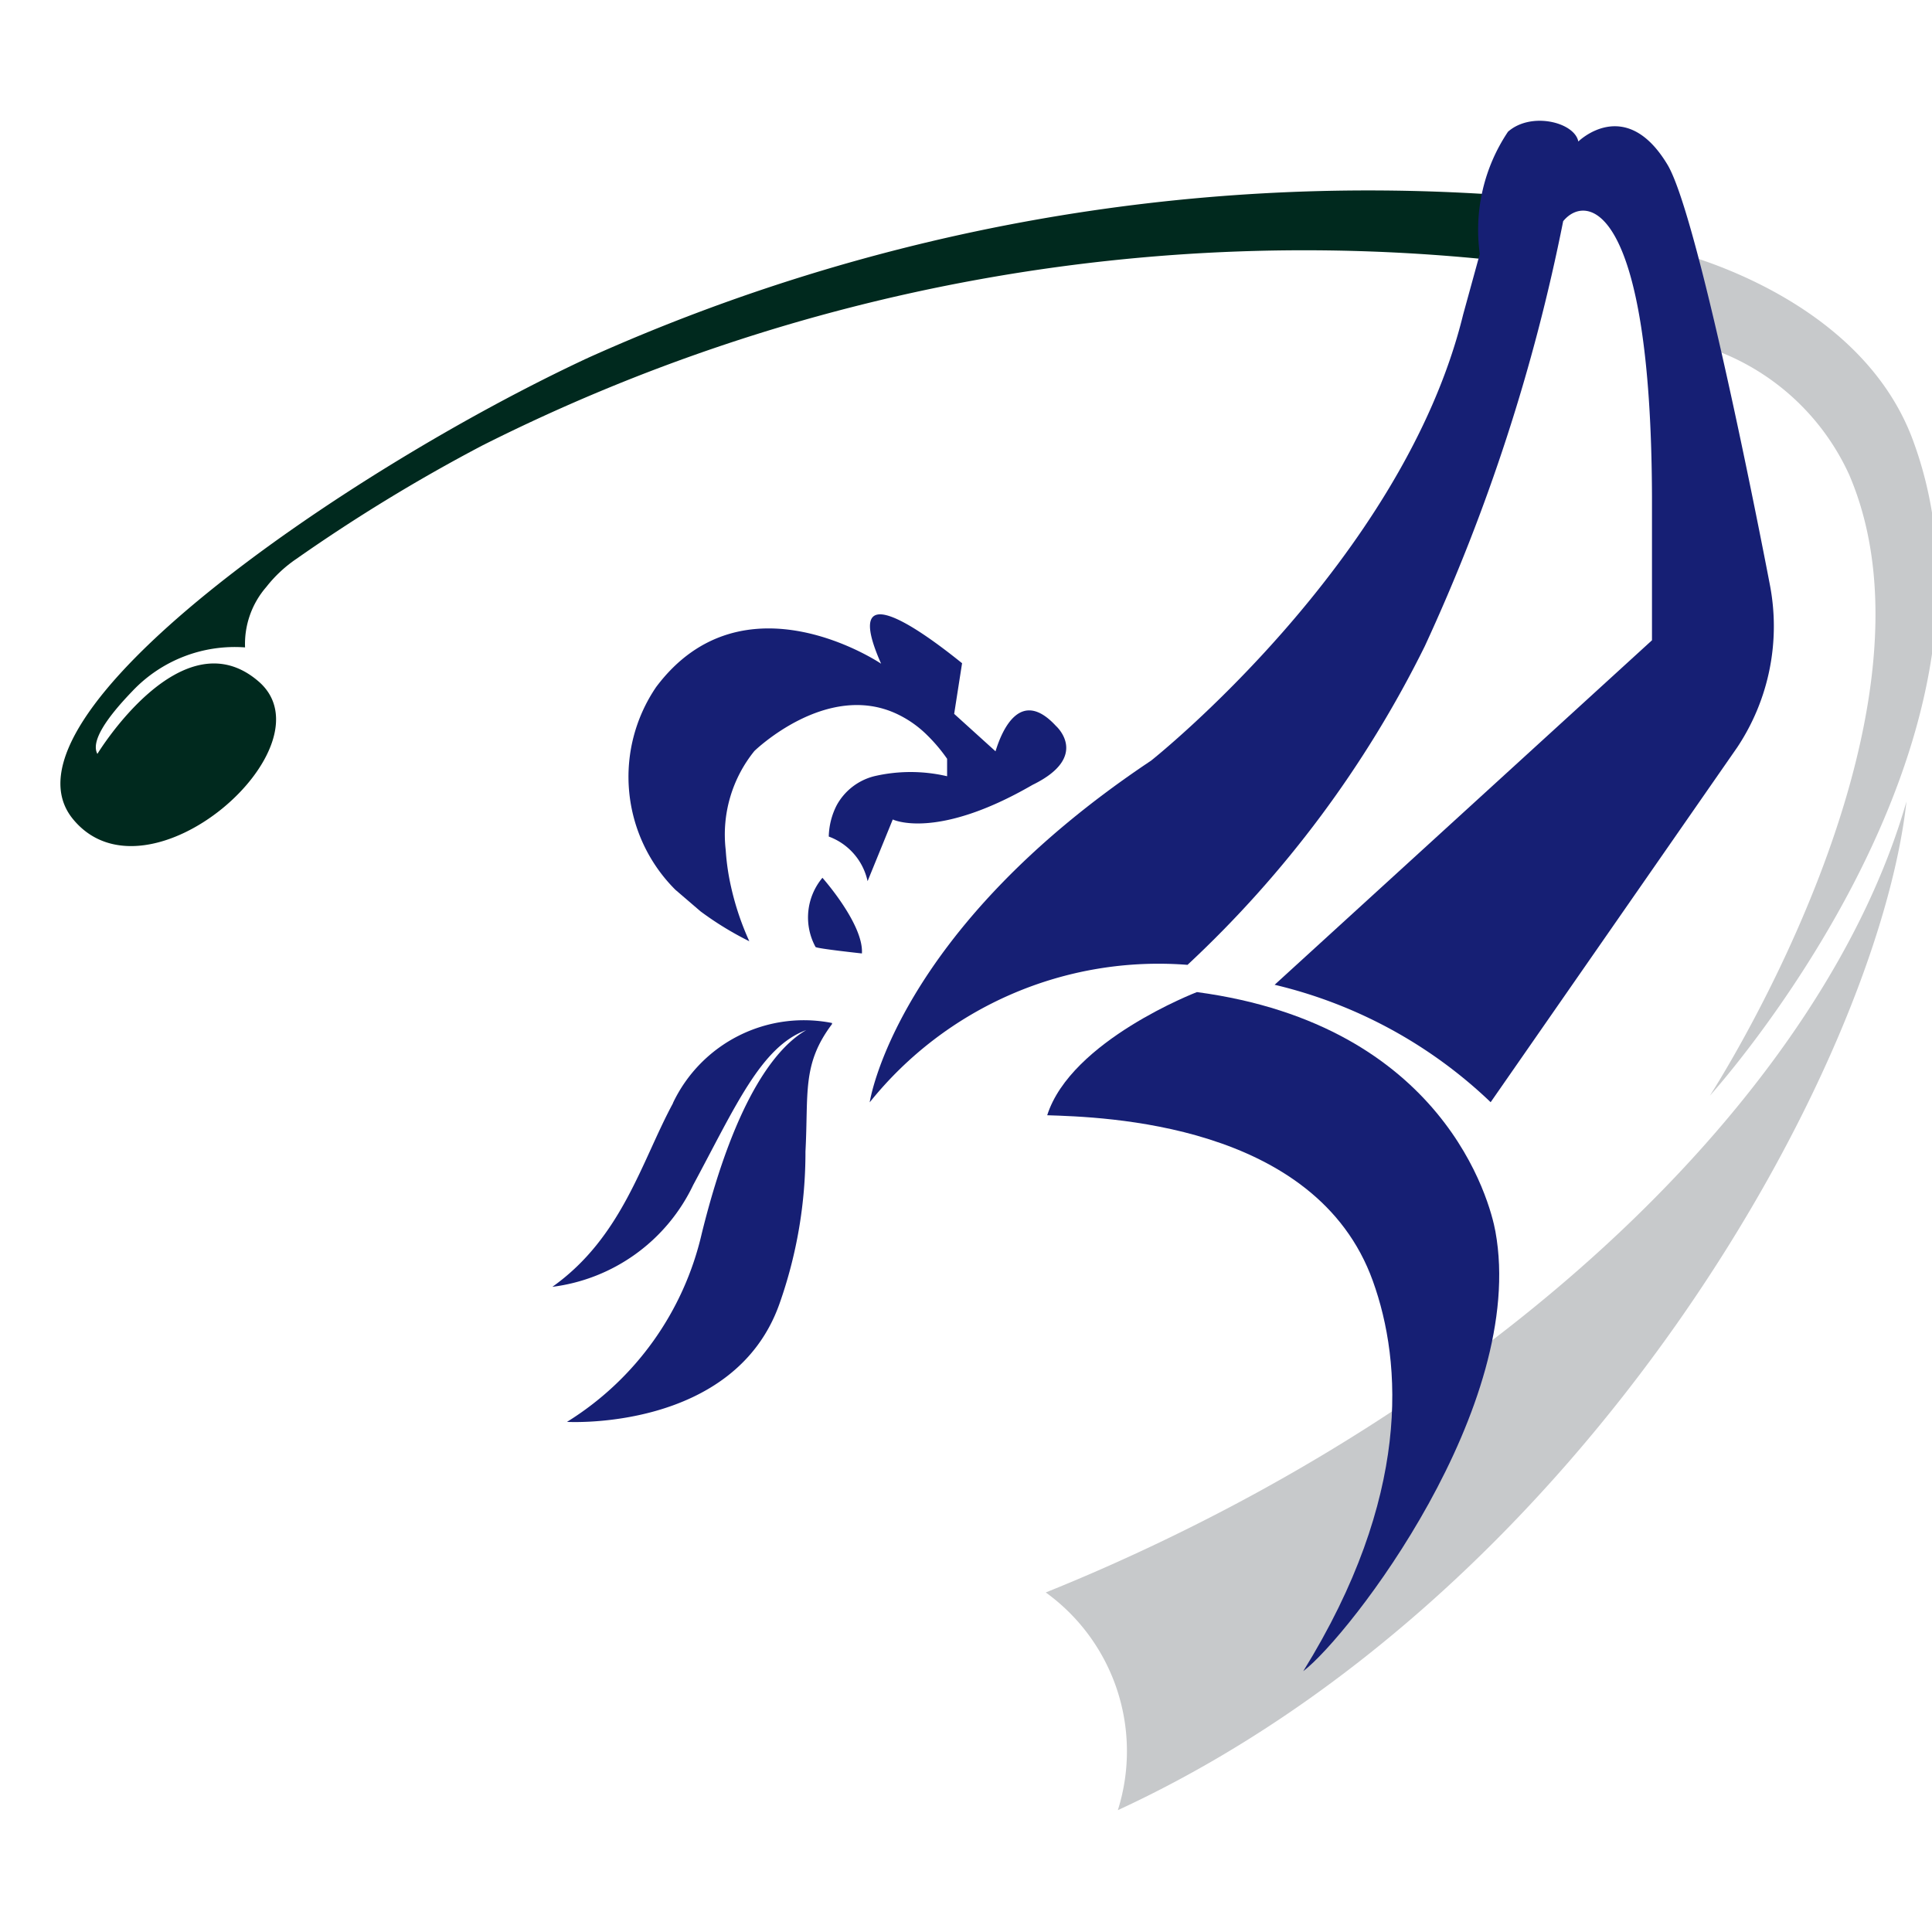 <svg xmlns="http://www.w3.org/2000/svg" width="32" height="32" viewBox="0 0 32 32">
    <defs>
        <clipPath id="9w9nsns1qa">
            <path data-name="사각형 4425" transform="translate(67 223)" style="fill:#fff;stroke:#707070" d="M0 0h32v32H0z"/>
        </clipPath>
    </defs>
    <g data-name="마스크 그룹 1" transform="translate(-67 -223)" style="clip-path:url(#9w9nsns1qa)">
        <g data-name="그룹 13221">
            <path data-name="패스 2812" d="M24.456 32.776C32.2 29.2 37.03 20.461 37.518 16.07c-1.328 4.63-6.358 9.644-13.324 12.708q-.466.205-.932.392a3.243 3.243 0 0 1 1.194 3.606" transform="translate(61.059 220.206)" style="fill:#c7c9cb"/>
            <path data-name="패스 2813" d="M37.942 3.049s3.148.69 4.06 3.145c1.885 5.079-3.362 10.864-3.362 10.864s4.055-6.235 2.306-10.291a3.947 3.947 0 0 0-2.336-2.1z" transform="translate(56.68 224.091)" style="fill:#c7c9cb"/>
            <path data-name="패스 2814" d="M23.773 1.713a31.506 31.506 0 0 0-15.029 2.7C4.748 6.272-1.2 10.36.213 12.06c1.243 1.5 4.31-1.214 3.07-2.285-1.273-1.1-2.67 1.2-2.67 1.2-.108-.2.127-.57.58-1.04a2.332 2.332 0 0 1 1.866-.724 1.439 1.439 0 0 1 .351-1 2.208 2.208 0 0 1 .5-.467 28.257 28.257 0 0 1 3.082-1.879A30.267 30.267 0 0 1 23.865 2.81" transform="translate(68 224.512)" style="fill:#00291e"/>
            <path data-name="패스 2815" d="M18.931 12.461c-.714-.576-2.006-1.494-1.341.008 0 0-2.28-1.543-3.726.386a2.642 2.642 0 0 0 .318 3.358l.417.358a5.292 5.292 0 0 0 .808.495 4.579 4.579 0 0 1-.3-.89 3.878 3.878 0 0 1-.091-.623 2.2 2.2 0 0 1 .475-1.638s1.2-1.17 2.371-.609a1.8 1.8 0 0 1 .488.344 2.725 2.725 0 0 1 .333.394v.289a2.655 2.655 0 0 0-1.209 0 .981.981 0 0 0-.621.483 1.193 1.193 0 0 0-.13.516 1.017 1.017 0 0 1 .643.739l.417-1.022s.715.353 2.315-.573c.964-.47.387-.977.387-.977-.577-.626-.885.043-1 .421l-.685-.62" transform="translate(64.004 221.524)" style="fill:#161f74"/>
            <path data-name="패스 2816" d="M28.934 3.21c-1 4.086-5.169 7.388-5.169 7.388-4.243 2.83-4.66 5.659-4.66 5.659a6.133 6.133 0 0 1 5.264-2.277A18.291 18.291 0 0 0 28.3 8.7a31.32 31.32 0 0 0 2.291-7.037c.38-.469 1.455-.312 1.471 4.562v2.379l-6.25 5.706a7.759 7.759 0 0 1 3.578 1.945l4.083-5.876a3.62 3.62 0 0 0 .539-2.708S32.863 1.634 32.319.727C31.624-.43 30.842.343 30.842.343c-.062-.32-.784-.5-1.165-.162a2.916 2.916 0 0 0-.467 2.025z" transform="translate(62.3 225.001)" style="fill:#161f74"/>
            <path data-name="패스 2817" d="M18.542 19.124c.031-.483-.654-1.253-.654-1.253a1.023 1.023 0 0 0-.114 1.146c.024.027.768.107.768.107" transform="translate(62.734 219.668)" style="fill:#161f74"/>
            <path data-name="패스 2818" d="M13.616 22.6c-.519.956-.843 2.223-2 3.045a3 3 0 0 0 2.333-1.688c.7-1.3 1.125-2.293 1.872-2.564-.443.253-1.151 1.024-1.73 3.366a4.989 4.989 0 0 1-2.233 3.123s2.769.161 3.519-1.955a7.527 7.527 0 0 0 .431-2.524c.052-.972-.061-1.444.44-2.11v-.018h-.017.017a2.4 2.4 0 0 0-2.637 1.33" transform="translate(64.533 218.669)" style="fill:#161f74"/>
            <path data-name="패스 2819" d="M25.775 20.569s-2.085.8-2.48 2.04c.915.03 4.451.12 5.394 2.746.489 1.356.636 3.575-1.153 6.462.77-.589 3.71-4.387 3.183-7.282-.089-.493-.852-3.417-4.944-3.966" transform="translate(61.05 218.863)" style="fill:#161f74"/>
        </g>
    </g>
</svg>
